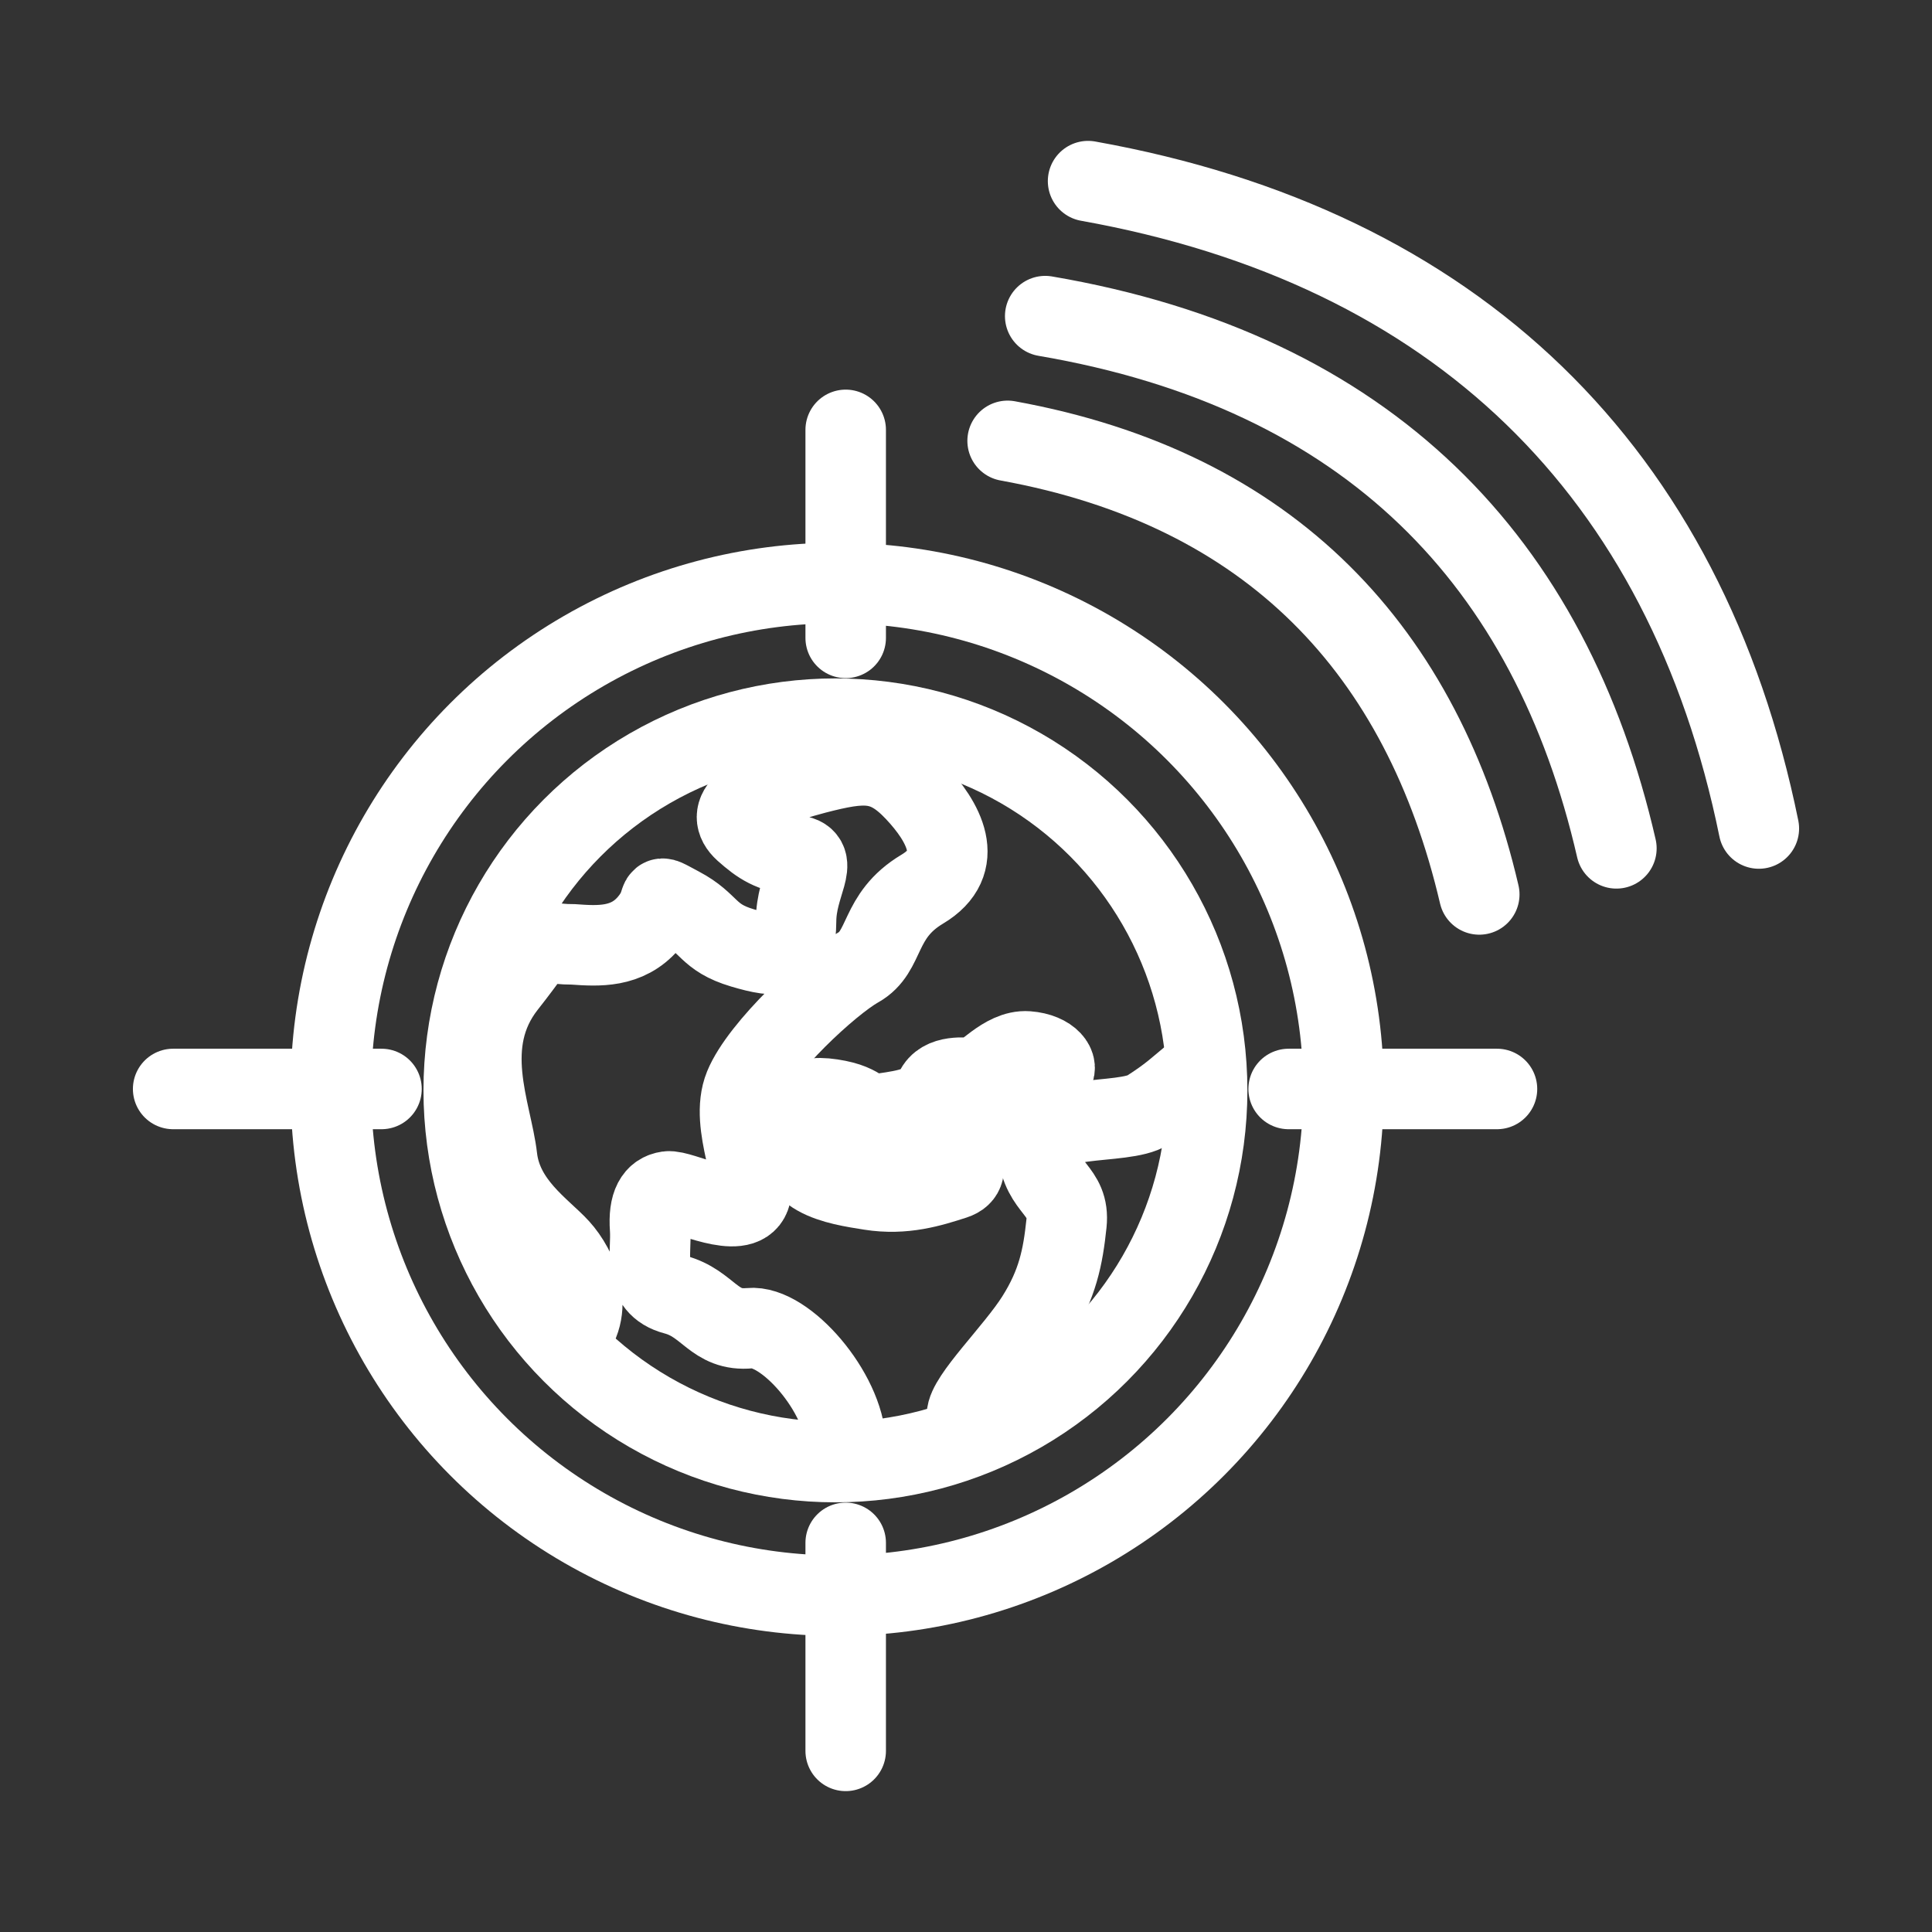 <?xml version="1.0" encoding="UTF-8"?><svg id="a" xmlns="http://www.w3.org/2000/svg" viewBox="0 0 48 48"><rect x="0" y="0" width="48" height="48" fill="#333333" stroke="none"/><defs><style>.e{stroke-width:2px;stroke-miterlimit:10;}.e,.f{stroke-width:2px;fill:none;stroke:#fff;}.f{stroke-width:2px;stroke-linecap:round;stroke-linejoin:round;}</style></defs><g id="b"><circle class="e" cx="20.756" cy="27.09" r="9.235"/><path class="e" d="M14.074,33.314c.757-.757,.264-1.813-.176-2.298s-1.417-1.109-1.549-2.254c-.132-1.153-.924-2.826,.22-4.287,1.153-1.461,.528-1.012,1.681-1.012,.616,.044,1.329,.088,1.858-.528,.528-.616,.044-.792,.792-.396,.748,.396,.66,.748,1.549,1.012s1.329,.264,1.329-.66,.616-1.549,0-1.637-.88-.255-1.285-.616c-.484-.44-.044-.942,1.77-1.417,1.197-.308,1.726-.352,2.474,.44,.713,.757,1.285,1.77,.176,2.43-1.118,.669-.88,1.549-1.593,1.946-.704,.396-2.43,1.99-2.826,2.958s.44,2.386,.088,2.826-1.681-.264-1.99-.22-.484,.308-.44,.924-.22,1.417,.616,1.637,.968,.924,1.858,.836c.88-.088,2.342,1.593,2.386,2.87"/><path class="e" d="M29.903,26.509c-.704,.572-.748,.66-1.373,1.065s-2.826,.044-2.738,1.012,.792,.968,.704,1.813c-.088,.836-.22,1.505-.748,2.342s-1.726,1.99-1.726,2.43l.044,.484"/><path class="e" d="M19.867,28.014c.123-.423-.088-.836,.792-.704s.66,.44,1.285,.352c.616-.088,1.109-.176,1.285-.572,.176-.396,.748-.308,.968-.308s.748-.704,1.329-.66,.792,.396,.616,.528-.792,.836-1.461,1.012c-.66,.176-1.197,.132-1.109,.484s.704,.968,.132,1.153-1.241,.396-2.078,.264c-.828-.132-2.113-.308-1.761-1.549Z"/></g><g id="c"><path class="f" d="M36.752,22.222c-1.417-6.057-5.168-10.08-11.718-11.269"/><path class="f" d="M40.159,21.077c-1.637-7.122-6.145-11.85-14.191-13.223"/><path class="f" d="M43.698,20.584c-1.813-8.883-7.518-14.447-16.665-16.084"/></g><g id="d"><circle class="f" cx="20.8" cy="27.064" r="12.58"/><line class="f" x1="21.011" y1="10.68" x2="21.011" y2="15.848"/><line class="f" x1="37.192" y1="27.055" x2="32.016" y2="27.055"/><line class="f" x1="21.011" y1="38.332" x2="21.011" y2="43.5"/><line class="f" x1="9.478" y1="27.055" x2="4.302" y2="27.055"/></g></svg>
